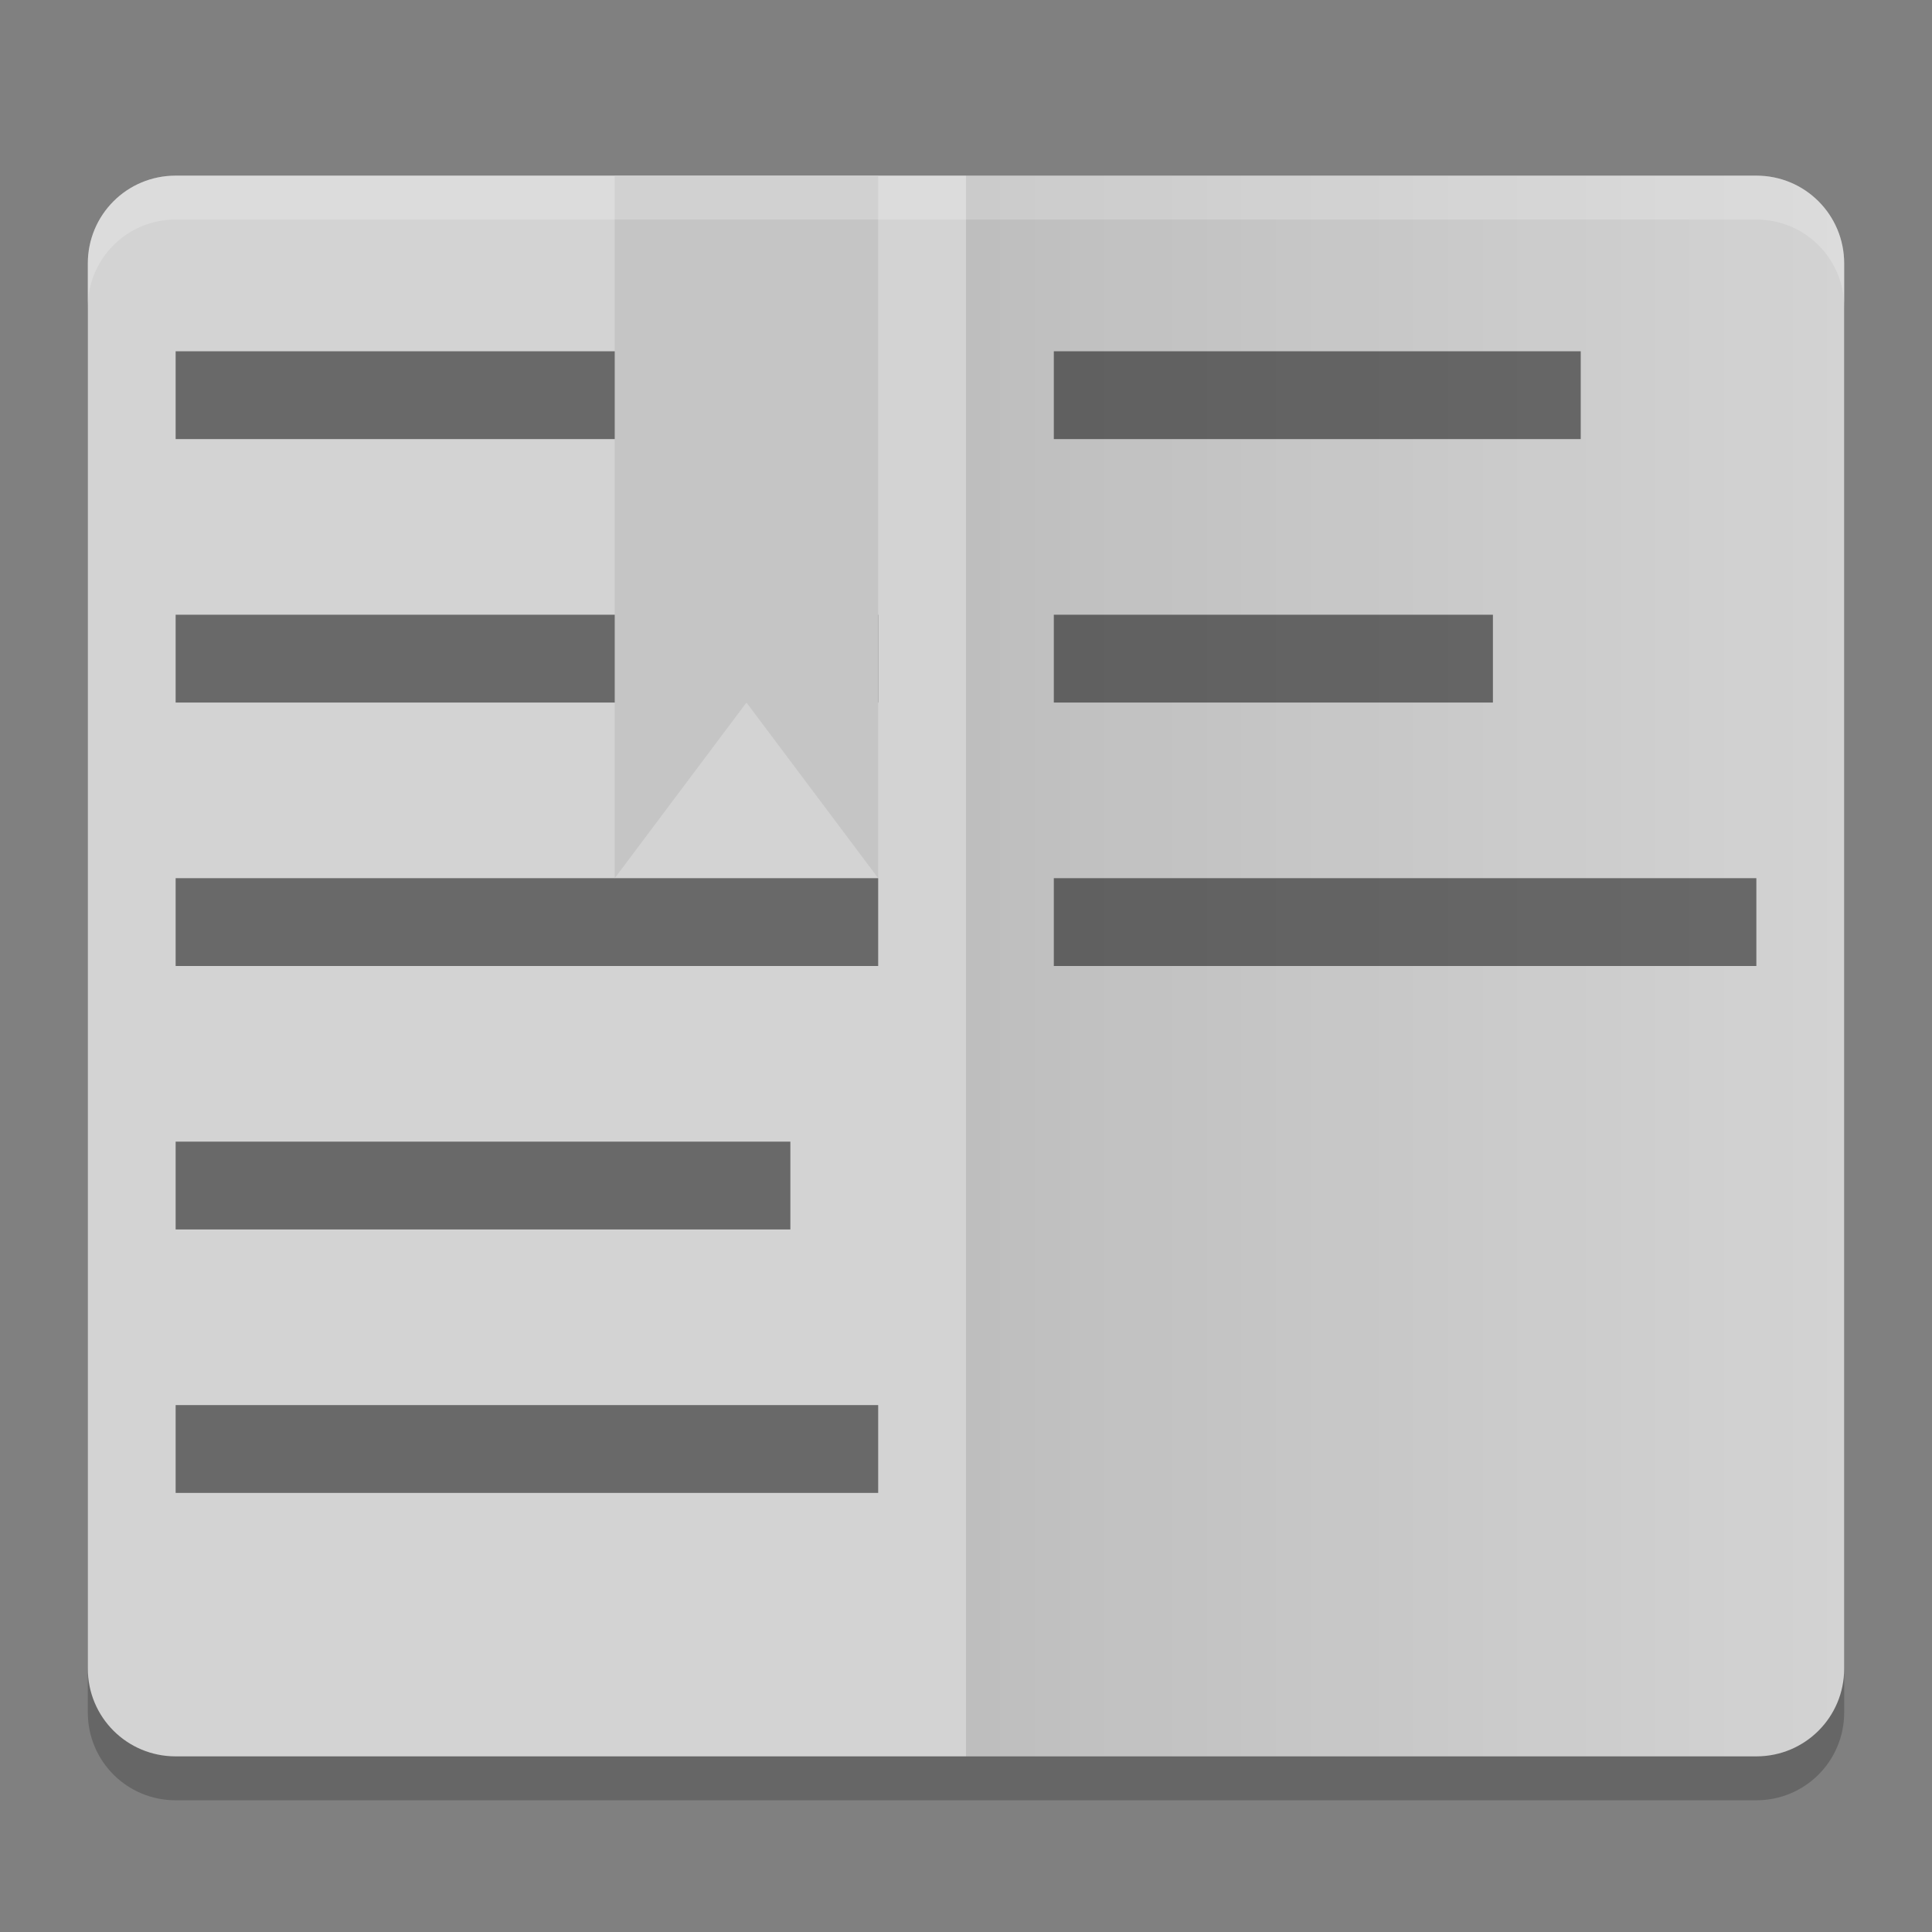 <svg xmlns="http://www.w3.org/2000/svg" width="22" height="22" version="1">
 <rect width="100%" height="100%" fill="#808080" stroke="none"/>
 <defs>
  <linearGradient id="linearGradient4561" x1="24" x2="44" y1="24" y2="24" gradientTransform="scale(0.5)" gradientUnits="userSpaceOnUse">
   <stop offset="0"/>
   <stop offset="1" stop-opacity="0"/>
  </linearGradient>
 </defs>
 <g transform="translate(-1,-1)">
  <path style="opacity:0.2" d="m 22,20.5 v -16 c 0,-0.554 -0.446,-1 -1,-1 H 3 c -0.554,0 -1,0.446 -1,1 v 16 c 0,0.554 0.446,1 1,1 h 18 c 0.554,0 1,-0.446 1,-1 z"/>
  <path style="fill:#d3d3d3" d="M 22,20 V 4 C 22,3.446 21.554,3 21,3 H 3 C 2.446,3 2,3.446 2,4 v 16 c 0,0.554 0.446,1 1,1 h 18 c 0.554,0 1,-0.446 1,-1 z"/>
  <path style="opacity:0.1;fill:url(#linearGradient4561)" d="M 22,20 V 4 C 22,3.446 21.554,3 21,3 h -9 v 18 h 9 c 0.554,0 1,-0.446 1,-1 z"/>
  <rect style="opacity:0.5" width="7" height="1" x="3" y="5"/>
  <rect style="opacity:0.5" width="8" height="1" x="3" y="8"/>
  <rect style="opacity:0.5" width="8" height="1" x="3" y="11"/>
  <rect style="opacity:0.5" width="7" height="1" x="3" y="14"/>
  <rect style="opacity:0.5" width="8" height="1" x="3" y="17"/>
  <rect style="opacity:0.5" width="8" height="1" x="13" y="-12" transform="scale(1,-1)"/>
  <rect style="opacity:0.5" width="5" height="1" x="13" y="-9" transform="scale(1,-1)"/>
  <rect style="opacity:0.5" width="6" height="1" x="13" y="-6" transform="scale(1,-1)"/>
  <path style="fill:#c5c5c5" d="m 8,3 h 3 v 8 L 9.5,9 8,11 Z"/>
  <path style="opacity:0.2;fill:#ffffff" d="M 3,3 C 2.446,3 2,3.446 2,4 v 0.5 c 0,-0.554 0.446,-1 1,-1 h 18 c 0.554,0 1,0.446 1,1 V 4 C 22,3.446 21.554,3 21,3 Z"/>
 </g>
</svg>
